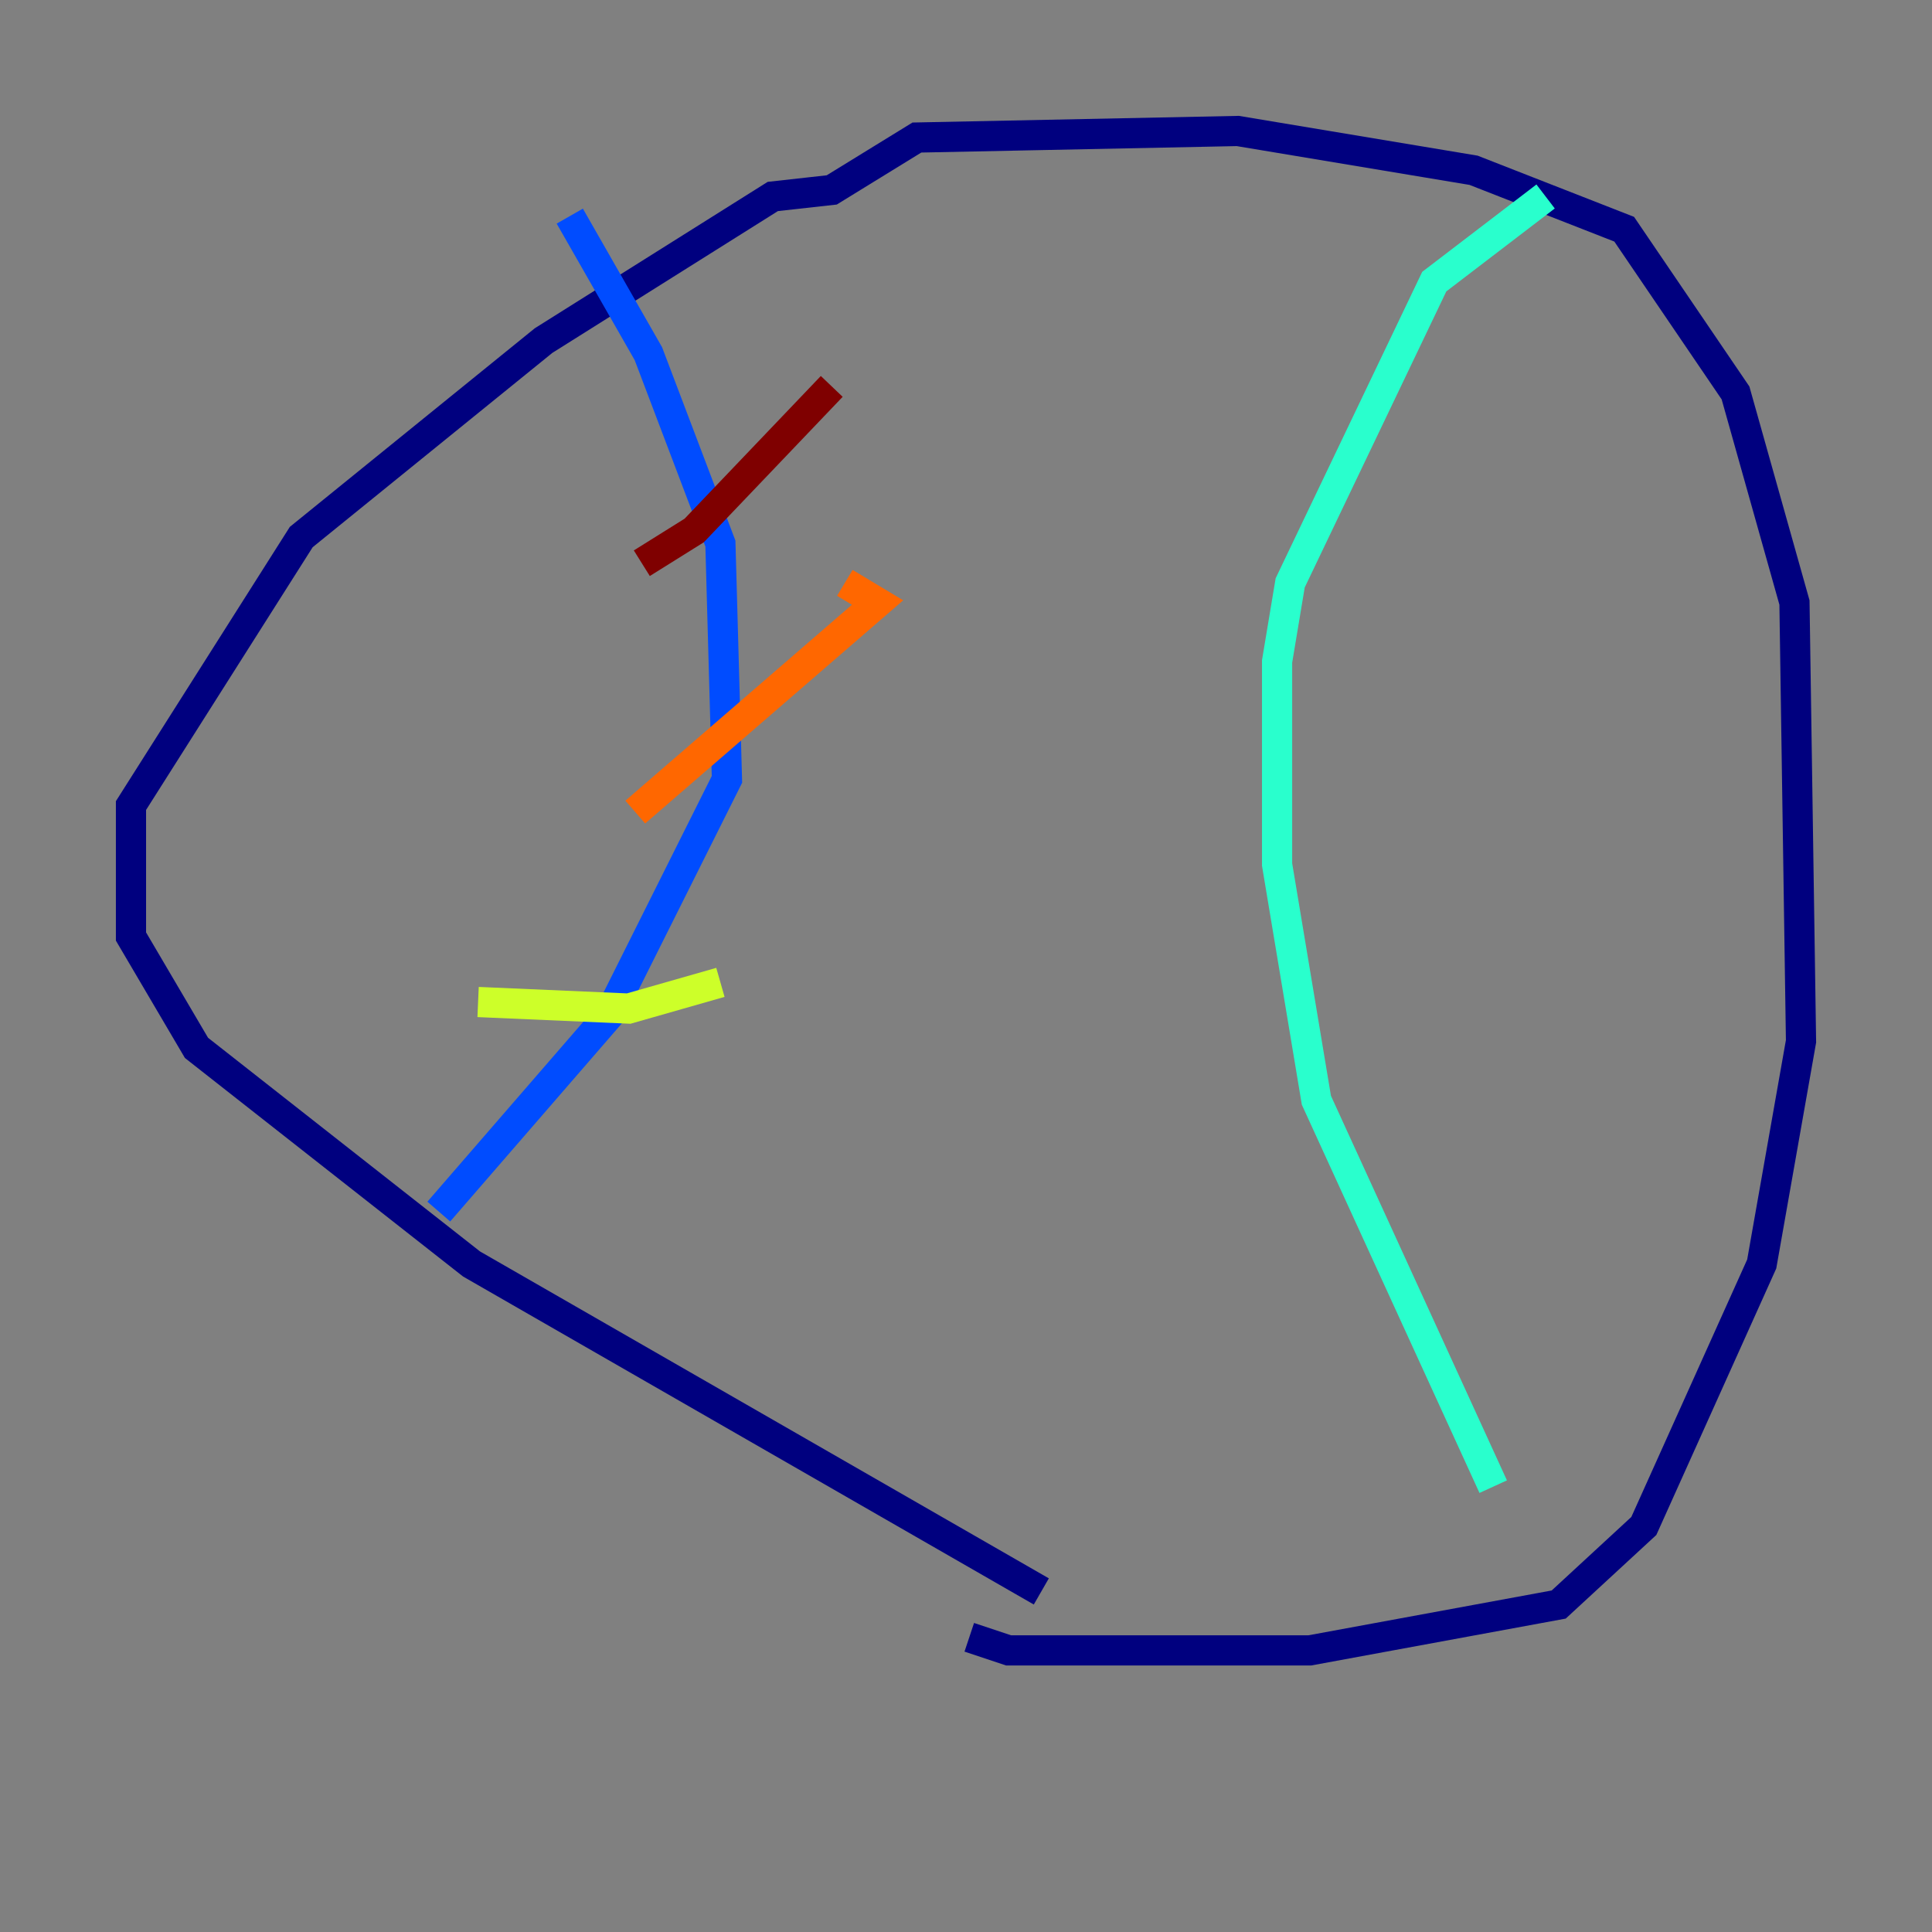 <?xml version="1.0" encoding="utf-8" ?>
<svg baseProfile="tiny" height="128" version="1.2" viewBox="0,0,128,128" width="128" xmlns="http://www.w3.org/2000/svg" xmlns:ev="http://www.w3.org/2001/xml-events" xmlns:xlink="http://www.w3.org/1999/xlink"><rect x="0" y="0" width="128" height="128" fill="#808080" stroke="none"/><defs /><polyline fill="none" points="68.99,105.437 31.241,83.742 13.017,69.424 8.678,62.047 8.678,53.37 19.959,35.58 36.014,22.563 51.2,13.017 55.105,12.583 60.746,9.112 82.007,8.678 97.627,11.281 107.607,15.186 114.983,26.034 118.888,39.919 119.322,68.99 116.719,83.742 108.909,101.098 103.268,106.305 86.78,109.342 66.82,109.342 64.217,108.475" stroke="#00007f" stroke-width="2" /><polyline fill="none" points="29.071,80.271 40.352,67.254 48.163,51.634 47.729,36.014 42.956,23.43 37.749,14.319" stroke="#004cff" stroke-width="2" /><polyline fill="none" points="98.929,98.495 87.214,72.895 84.61,57.275 84.61,43.824 85.478,38.617 95.024,18.658 102.4,13.017" stroke="#29ffcd" stroke-width="2" /><polyline fill="none" points="31.675,66.386 41.654,66.82 47.729,65.085" stroke="#cdff29" stroke-width="2" /><polyline fill="none" points="42.088,53.803 58.142,39.919 55.973,38.617" stroke="#ff6700" stroke-width="2" /><polyline fill="none" points="42.522,37.315 45.993,35.146 55.105,25.6" stroke="#7f0000" stroke-width="2" /></svg>